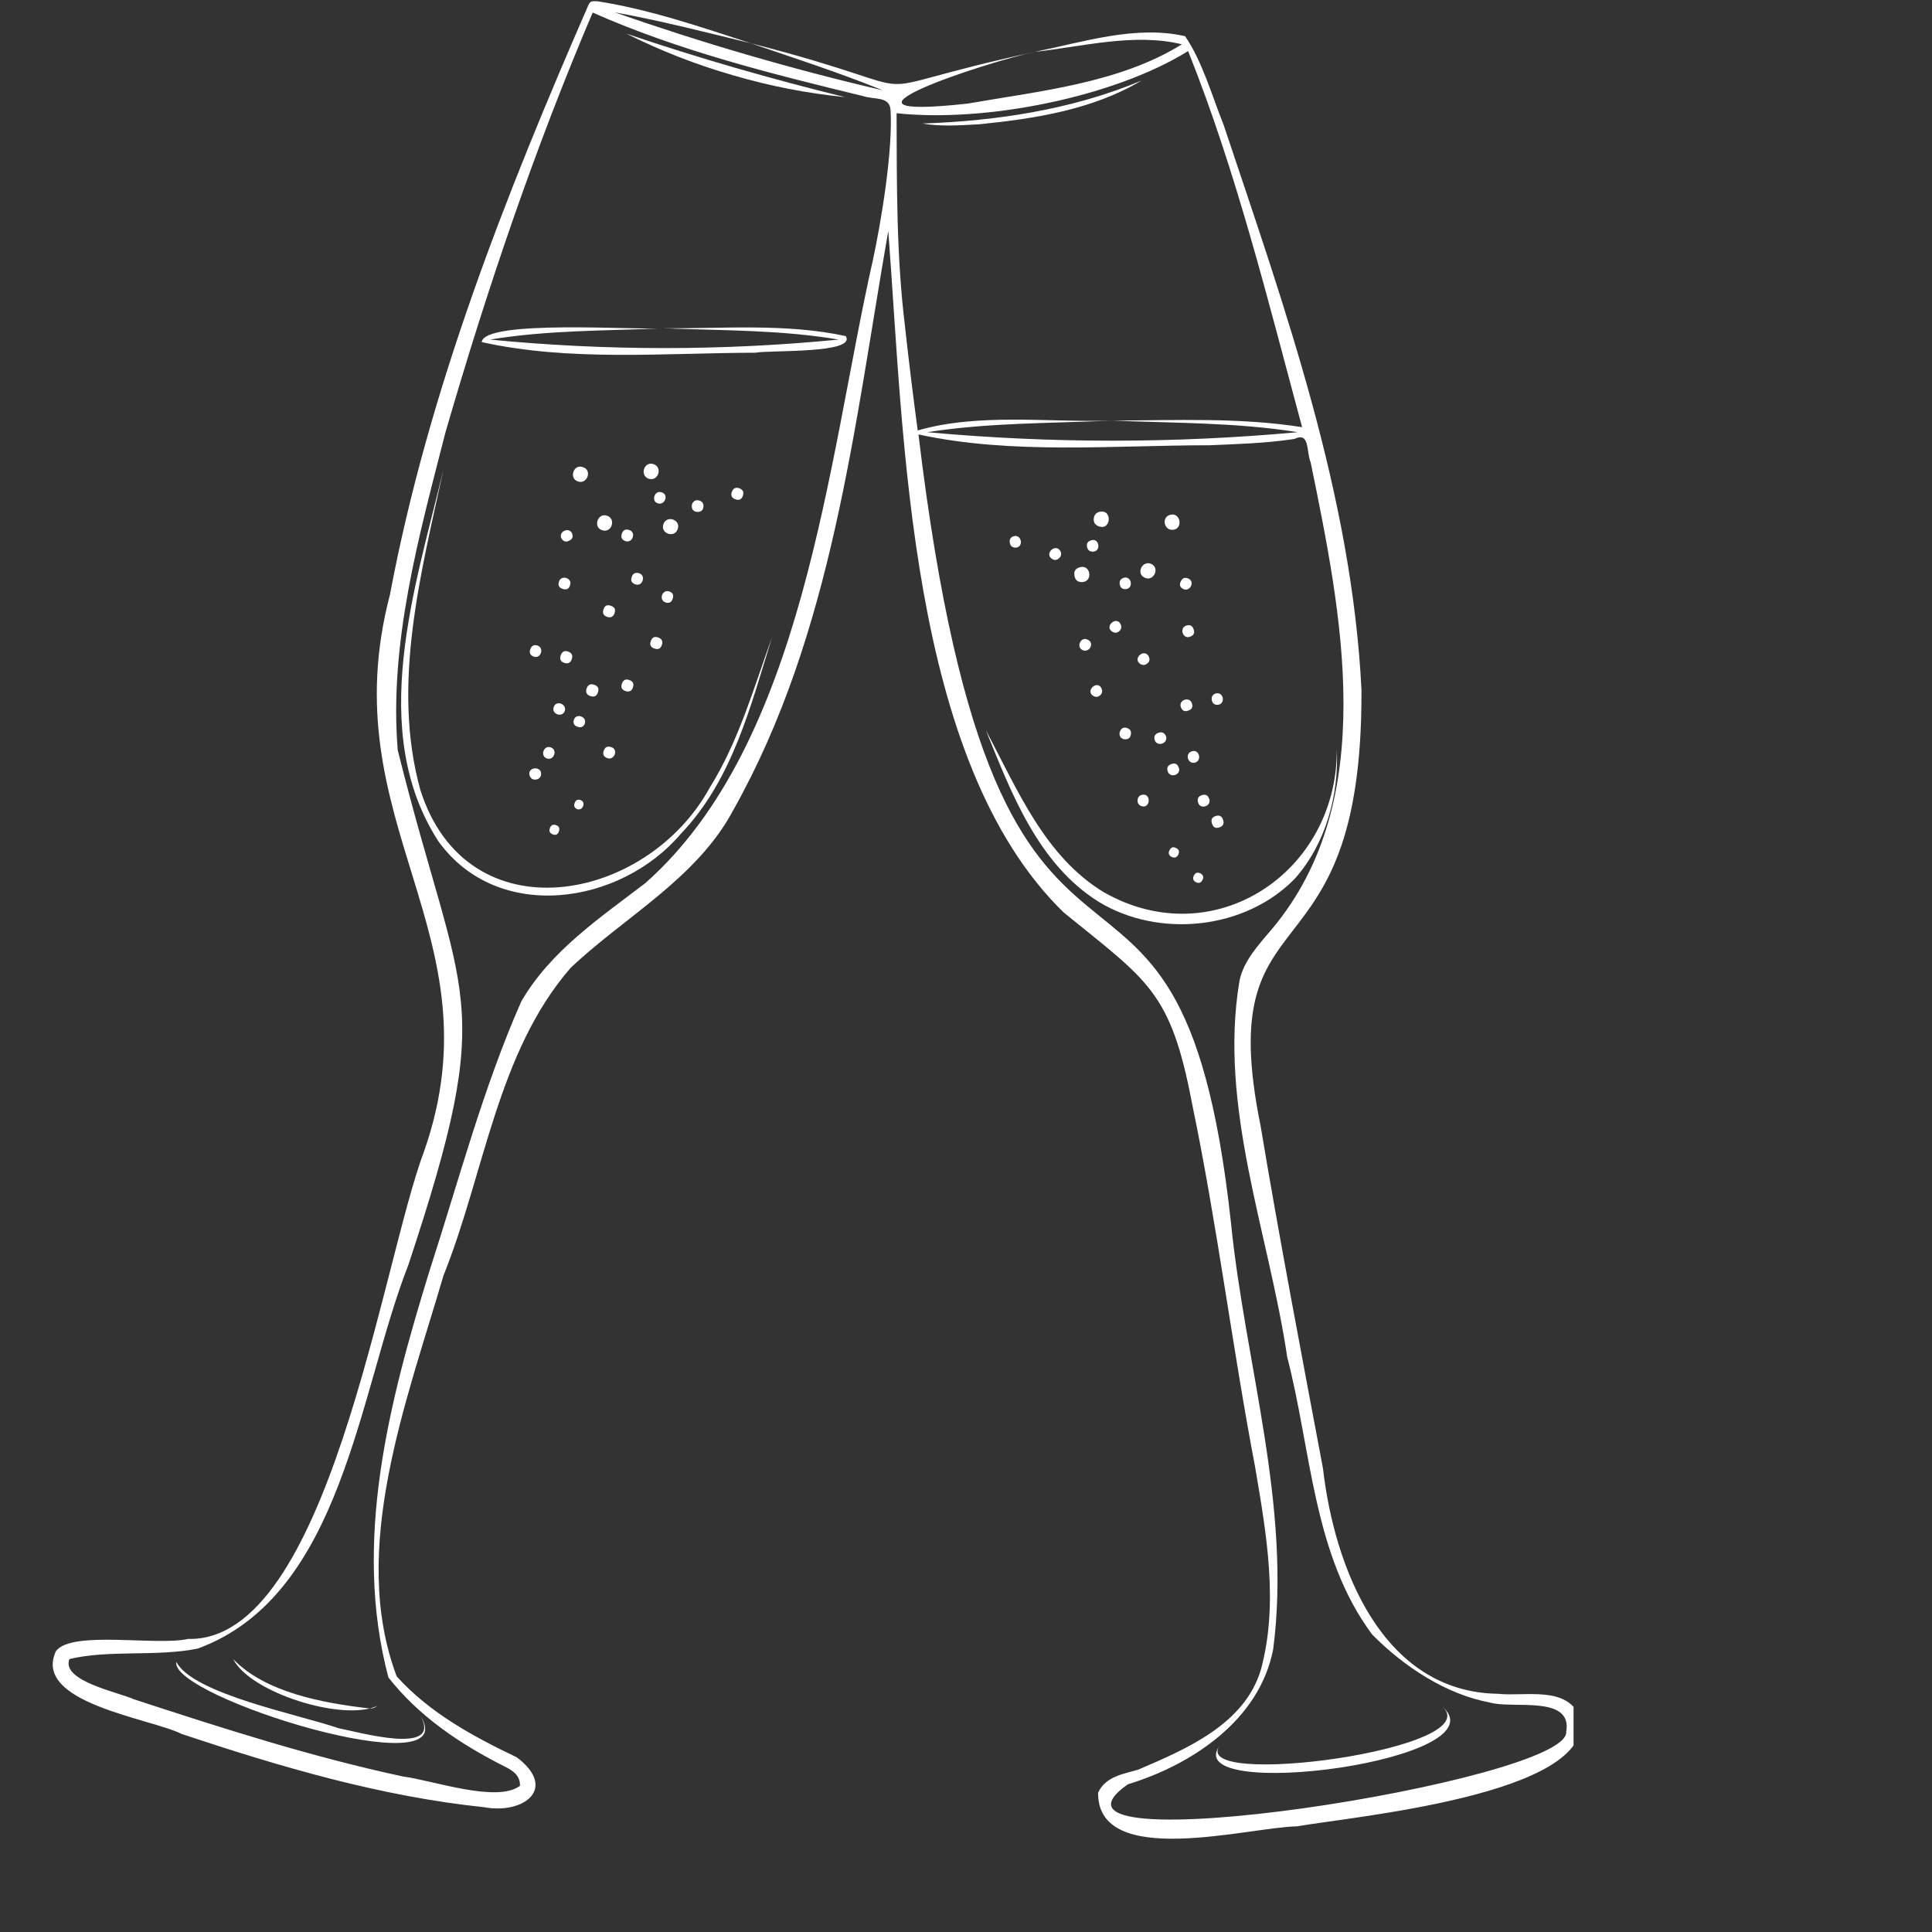 <svg xmlns="http://www.w3.org/2000/svg" xmlns:xlink="http://www.w3.org/1999/xlink" width="40" zoomAndPan="magnify" viewBox="0 0 30 30" height="40" preserveAspectRatio="xMidYMid meet" version="1.0"><rect x="0" y="0" width="30" height="30" fill="#333333" stroke="none"/><defs><clipPath id="4e00da34ef"><path d="M 0.484 0 L 24.434 0 L 24.434 29 L 0.484 29 Z M 0.484 0 " clip-rule="nonzero"/></clipPath></defs><path fill="#ffffff" d="M 22.363 26.473 C 23.266 27.152 18.352 27.805 18.957 27.082 C 18.199 28.016 23.477 27.332 22.363 26.473 Z M 22.363 26.473 " fill-opacity="1" fill-rule="nonzero"/><g clip-path="url(#4e00da34ef)"><path fill="#ffffff" d="M 24.543 26.684 C 24.344 26.164 23.691 26.348 23.258 26.301 C 21.461 26.273 20.719 24.336 20.543 22.801 C 20.219 21.078 19.859 19.195 19.574 17.48 C 18.809 13.719 21.16 15.406 21.141 10.715 C 20.992 7.688 19.953 4.789 19 1.938 C 18.816 1.48 18.672 0.957 18.402 0.562 C 17.637 0.387 16.824 0.652 16.07 0.805 C 16.816 0.723 17.617 0.508 18.352 0.688 C 17.379 1.293 16.137 1.414 15.023 1.609 C 12.52 1.883 15.312 0.965 16.07 0.805 C 12.926 1.488 14.871 1.496 11.66 0.672 C 12.344 0.906 13.035 1.129 13.707 1.402 C 12.297 1.074 10.91 0.668 9.543 0.191 C 10.254 0.32 10.957 0.5 11.66 0.672 C 10.879 0.418 10.094 0.148 9.281 0.02 C 9.223 0.023 9.168 0 9.137 0.078 C 7.855 3.02 6.652 6.059 6.055 9.234 C 5.121 12.797 7.766 14.496 6.586 17.875 C 5.93 19.602 5.098 25.504 2.922 25.449 C 2.426 25.562 1.109 25.309 0.867 25.641 C 0.5 26.445 2.332 26.68 2.824 26.926 C 4.348 27.434 5.91 27.895 7.516 28.062 C 8.125 28.176 8.668 27.777 8.027 27.289 C 7.344 26.961 6.676 26.602 6.16 26.031 C 5.418 24.059 6.316 21.758 6.887 19.805 C 7.523 18.223 7.719 16.344 8.859 15.031 C 9.688 14.242 10.824 13.641 11.387 12.578 C 12.926 9.84 13.262 6.629 13.793 3.586 C 14.039 6.805 14.105 11.82 16.516 14.168 C 17.832 15.238 18.18 15.391 18.512 17.145 C 18.898 19 19.133 20.906 19.488 22.773 C 19.664 23.809 19.859 24.898 19.578 25.93 C 19.324 26.777 18.418 27.16 17.672 27.48 C 17.438 27.547 17.168 27.586 17.051 27.836 C 17.039 29.031 19.395 28.371 20.141 28.359 C 21.012 28.207 24.73 27.871 24.543 26.684 Z M 13.547 4.07 C 12.855 7.152 12.488 11.527 10.023 13.711 C 9.32 14.25 8.551 14.762 8.094 15.551 C 7.5 16.898 7.121 18.34 6.668 19.738 C 6.043 21.766 5.473 23.941 6.031 26.047 C 6.504 26.652 7.152 27.086 7.828 27.426 C 7.973 27.496 8.078 27.574 8.074 27.73 C 7.719 28 6.719 27.645 6.262 27.586 C 4.852 27.285 3.453 26.836 2.082 26.387 C 1.84 26.277 0.945 26.102 1.078 25.762 C 1.695 25.613 2.434 25.73 3.074 25.598 C 5.32 24.77 5.566 21.617 6.34 19.645 C 7.742 15.414 7.172 15.648 6.176 11.648 C 6.039 9.984 6.508 8.312 6.918 6.711 C 7.559 4.5 8.301 2.312 9.203 0.195 C 10.543 0.789 11.984 1.148 13.402 1.492 C 13.582 1.551 13.805 1.492 13.828 1.699 C 13.867 2.34 13.684 3.441 13.547 4.074 Z M 14.055 5.086 C 13.918 3.984 13.926 2.871 13.922 1.758 C 15.281 1.906 17.285 1.516 18.449 0.793 C 19.203 2.68 19.691 4.676 20.219 6.633 C 19.25 6.48 18.254 6.527 17.273 6.531 C 18.234 6.57 19.203 6.559 20.152 6.711 C 18.234 6.887 16.316 6.887 14.398 6.711 C 15.348 6.562 16.316 6.574 17.273 6.531 C 16.281 6.562 15.199 6.41 14.25 6.684 C 14.18 6.156 14.113 5.621 14.055 5.09 Z M 24.32 26.891 C 24.383 27.656 15.652 29.02 17.512 27.707 C 18.512 27.402 19.559 26.707 19.77 25.609 C 20.059 23.387 19.332 21.176 19.113 18.973 C 18.301 11.535 15.531 17.355 14.262 6.746 C 15.719 7.062 17.285 6.914 18.781 6.914 C 19.219 6.895 19.664 6.883 20.098 6.816 C 20.344 6.699 20.281 7.012 20.352 7.18 C 20.832 9.523 21.43 12.422 19.754 14.422 C 19.555 14.66 19.309 14.914 19.246 15.234 C 18.918 17.195 19.703 19.148 19.988 21.074 C 20.363 22.516 20.387 24.148 21.309 25.383 C 21.801 25.879 22.449 26.309 23.141 26.438 C 23.488 26.539 24.422 26.316 24.32 26.891 Z M 24.32 26.891 " fill-opacity="1" fill-rule="nonzero"/></g><path fill="#ffffff" d="M 20.109 13.641 C 20.586 13.102 20.793 12.344 20.758 11.633 C 20.77 13.547 18.848 14.828 17.141 13.855 C 16.223 13.301 15.797 12.258 15.309 11.34 C 15.703 12.312 16.117 13.41 17.055 14 C 17.992 14.574 19.336 14.438 20.109 13.641 Z M 20.109 13.641 " fill-opacity="1" fill-rule="nonzero"/><path fill="#ffffff" d="M 15.203 1.93 C 16.066 1.844 16.969 1.703 17.727 1.25 C 16.66 1.699 15.477 1.879 14.324 1.918 C 14.613 1.969 14.91 1.945 15.203 1.93 Z M 15.203 1.93 " fill-opacity="1" fill-rule="nonzero"/><path fill="#ffffff" d="M 13.133 5.219 C 12.219 5.02 11.25 5.102 10.316 5.098 C 11.219 5.133 12.129 5.121 13.023 5.273 C 11.219 5.449 9.414 5.449 7.609 5.273 C 8.5 5.125 9.414 5.137 10.316 5.098 C 9.891 5.129 7.52 4.957 7.48 5.312 C 8.852 5.617 10.324 5.48 11.73 5.477 C 11.934 5.434 13.305 5.496 13.133 5.219 Z M 13.133 5.219 " fill-opacity="1" fill-rule="nonzero"/><path fill="#ffffff" d="M 5.258 26.836 C 4.668 26.629 2.992 26.305 2.738 25.805 C 2.629 26.352 7.223 27.762 6.531 26.648 C 6.875 27.273 5.539 26.887 5.258 26.836 Z M 5.258 26.836 " fill-opacity="1" fill-rule="nonzero"/><path fill="#ffffff" d="M 5.723 26.527 C 5.016 26.445 4.117 26.281 3.621 25.762 C 3.883 26.285 5.332 26.738 5.859 26.488 C 5.82 26.52 5.773 26.535 5.723 26.527 Z M 5.723 26.527 " fill-opacity="1" fill-rule="nonzero"/><path fill="#ffffff" d="M 11.379 1.168 C 11.949 1.336 12.531 1.449 13.121 1.508 C 11.977 1.227 10.844 0.902 9.727 0.523 C 10.258 0.789 10.809 1.004 11.379 1.168 Z M 11.379 1.168 " fill-opacity="1" fill-rule="nonzero"/><path fill="#ffffff" d="M 11.023 12.227 C 10.039 14.027 7.25 14.547 6.527 12.266 C 6.074 10.629 6.539 8.898 6.887 7.285 C 6.449 9.117 5.695 11.344 6.809 13.066 C 7.734 14.344 9.637 14.051 10.574 12.945 C 11.371 12.113 11.656 10.965 11.988 9.895 C 11.703 10.684 11.473 11.504 11.023 12.227 Z M 11.023 12.227 " fill-opacity="1" fill-rule="nonzero"/><path fill="#ffffff" d="M 17.051 8.168 C 17.258 8.258 17.281 7.891 17.066 7.949 C 17.016 7.965 16.988 8 16.984 8.055 C 16.98 8.109 17 8.145 17.051 8.168 Z M 17.051 8.168 " fill-opacity="1" fill-rule="nonzero"/><path fill="#ffffff" d="M 16.801 9.039 C 16.98 9.035 16.934 8.754 16.766 8.809 C 16.699 8.828 16.672 8.871 16.684 8.938 C 16.695 9.008 16.734 9.039 16.801 9.039 Z M 16.801 9.039 " fill-opacity="1" fill-rule="nonzero"/><path fill="#ffffff" d="M 17.473 9.148 C 17.609 9.148 17.574 8.93 17.445 8.973 C 17.398 8.992 17.379 9.023 17.387 9.074 C 17.395 9.121 17.422 9.148 17.473 9.148 Z M 17.473 9.148 " fill-opacity="1" fill-rule="nonzero"/><path fill="#ffffff" d="M 17.277 9.812 C 17.316 9.832 17.348 9.828 17.379 9.801 C 17.41 9.773 17.418 9.742 17.406 9.703 C 17.344 9.547 17.133 9.73 17.277 9.812 Z M 17.277 9.812 " fill-opacity="1" fill-rule="nonzero"/><path fill="#ffffff" d="M 18.504 11.668 C 18.391 11.703 18.449 11.879 18.562 11.84 C 18.672 11.797 18.613 11.625 18.504 11.668 Z M 18.504 11.668 " fill-opacity="1" fill-rule="nonzero"/><path fill="#ffffff" d="M 18.875 12.672 C 18.816 12.691 18.801 12.73 18.82 12.789 C 18.84 12.848 18.875 12.867 18.934 12.848 C 18.992 12.828 19.012 12.789 18.992 12.73 C 18.973 12.672 18.934 12.652 18.875 12.672 Z M 18.875 12.672 " fill-opacity="1" fill-rule="nonzero"/><path fill="#ffffff" d="M 18.641 13.562 C 18.594 13.539 18.562 13.551 18.539 13.594 C 18.516 13.641 18.527 13.676 18.57 13.699 C 18.617 13.719 18.648 13.711 18.672 13.664 C 18.695 13.621 18.684 13.586 18.641 13.562 Z M 18.641 13.562 " fill-opacity="1" fill-rule="nonzero"/><path fill="#ffffff" d="M 18.898 10.945 C 19.039 10.945 19.004 10.727 18.871 10.77 C 18.828 10.789 18.809 10.82 18.816 10.867 C 18.824 10.918 18.852 10.941 18.898 10.945 Z M 18.898 10.945 " fill-opacity="1" fill-rule="nonzero"/><path fill="#ffffff" d="M 16.891 9.934 C 16.789 9.875 16.703 10.043 16.809 10.094 C 16.918 10.145 17 9.98 16.891 9.934 Z M 16.891 9.934 " fill-opacity="1" fill-rule="nonzero"/><path fill="#ffffff" d="M 16.98 10.809 C 17.02 10.828 17.051 10.824 17.082 10.797 C 17.113 10.77 17.121 10.738 17.109 10.699 C 17.047 10.543 16.84 10.727 16.98 10.809 Z M 16.98 10.809 " fill-opacity="1" fill-rule="nonzero"/><path fill="#ffffff" d="M 17.512 11.309 C 17.379 11.246 17.324 11.477 17.473 11.48 C 17.52 11.48 17.551 11.457 17.559 11.41 C 17.57 11.363 17.555 11.328 17.512 11.309 Z M 17.512 11.309 " fill-opacity="1" fill-rule="nonzero"/><path fill="#ffffff" d="M 18.508 10.922 C 18.473 10.809 18.297 10.867 18.336 10.98 C 18.355 11.035 18.395 11.055 18.449 11.035 C 18.508 11.016 18.527 10.977 18.508 10.922 Z M 18.508 10.922 " fill-opacity="1" fill-rule="nonzero"/><path fill="#ffffff" d="M 17.711 12.512 C 17.867 12.582 17.887 12.297 17.723 12.344 C 17.688 12.355 17.668 12.383 17.664 12.422 C 17.66 12.461 17.676 12.492 17.711 12.512 Z M 17.711 12.512 " fill-opacity="1" fill-rule="nonzero"/><path fill="#ffffff" d="M 18.203 8.227 C 18.379 8.227 18.336 7.941 18.164 7.996 C 18.035 8.035 18.074 8.23 18.203 8.227 Z M 18.203 8.227 " fill-opacity="1" fill-rule="nonzero"/><path fill="#ffffff" d="M 17.773 8.969 C 17.91 9.039 18.016 8.824 17.879 8.758 C 17.742 8.691 17.633 8.906 17.773 8.969 Z M 17.773 8.969 " fill-opacity="1" fill-rule="nonzero"/><path fill="#ffffff" d="M 18.371 9.145 C 18.477 9.199 18.562 9.031 18.453 8.984 C 18.402 8.961 18.359 8.973 18.336 9.027 C 18.309 9.078 18.32 9.117 18.371 9.145 Z M 18.371 9.145 " fill-opacity="1" fill-rule="nonzero"/><path fill="#ffffff" d="M 17.715 10.316 C 17.754 10.332 17.785 10.328 17.816 10.301 C 17.848 10.277 17.855 10.246 17.844 10.207 C 17.781 10.047 17.566 10.23 17.715 10.316 Z M 17.715 10.316 " fill-opacity="1" fill-rule="nonzero"/><path fill="#ffffff" d="M 15.766 8.504 C 15.902 8.504 15.867 8.285 15.734 8.328 C 15.691 8.344 15.672 8.379 15.68 8.426 C 15.688 8.477 15.715 8.5 15.766 8.504 Z M 15.766 8.504 " fill-opacity="1" fill-rule="nonzero"/><path fill="#ffffff" d="M 18.262 13.168 C 18.215 13.145 18.184 13.156 18.16 13.203 C 18.137 13.246 18.148 13.281 18.191 13.305 C 18.238 13.328 18.273 13.316 18.297 13.27 C 18.316 13.223 18.309 13.191 18.262 13.168 Z M 18.262 13.168 " fill-opacity="1" fill-rule="nonzero"/><path fill="#ffffff" d="M 16.344 8.684 C 16.379 8.703 16.414 8.695 16.441 8.672 C 16.473 8.645 16.484 8.613 16.473 8.574 C 16.41 8.414 16.195 8.598 16.344 8.684 Z M 16.344 8.684 " fill-opacity="1" fill-rule="nonzero"/><path fill="#ffffff" d="M 18.418 9.715 C 18.309 9.75 18.367 9.93 18.477 9.887 C 18.535 9.867 18.555 9.832 18.535 9.773 C 18.516 9.715 18.477 9.695 18.418 9.715 Z M 18.418 9.715 " fill-opacity="1" fill-rule="nonzero"/><path fill="#ffffff" d="M 16.969 8.566 C 17.105 8.566 17.07 8.344 16.941 8.391 C 16.891 8.406 16.871 8.438 16.879 8.488 C 16.887 8.539 16.918 8.566 16.969 8.566 Z M 16.969 8.566 " fill-opacity="1" fill-rule="nonzero"/><path fill="#ffffff" d="M 17.93 11.492 C 17.969 11.605 18.145 11.543 18.105 11.43 C 18.082 11.379 18.043 11.359 17.988 11.379 C 17.934 11.398 17.914 11.434 17.93 11.492 Z M 17.93 11.492 " fill-opacity="1" fill-rule="nonzero"/><path fill="#ffffff" d="M 18.305 11.922 C 18.285 11.863 18.246 11.844 18.191 11.863 C 18.133 11.883 18.113 11.922 18.133 11.98 C 18.172 12.09 18.344 12.031 18.305 11.922 Z M 18.305 11.922 " fill-opacity="1" fill-rule="nonzero"/><path fill="#ffffff" d="M 18.605 12.465 C 18.641 12.578 18.816 12.516 18.777 12.406 C 18.758 12.348 18.719 12.328 18.66 12.348 C 18.605 12.367 18.586 12.406 18.605 12.465 Z M 18.605 12.465 " fill-opacity="1" fill-rule="nonzero"/><path fill="#ffffff" d="M 10.148 7.207 C 10.004 7.156 9.926 7.383 10.074 7.434 C 10.223 7.48 10.293 7.254 10.148 7.207 Z M 10.148 7.207 " fill-opacity="1" fill-rule="nonzero"/><path fill="#ffffff" d="M 10.523 8.215 C 10.578 8.07 10.348 7.992 10.301 8.141 C 10.25 8.285 10.477 8.363 10.523 8.215 Z M 10.523 8.215 " fill-opacity="1" fill-rule="nonzero"/><path fill="#ffffff" d="M 9.77 8.23 C 9.715 8.211 9.676 8.23 9.656 8.285 C 9.637 8.344 9.656 8.383 9.711 8.402 C 9.824 8.441 9.883 8.262 9.77 8.23 Z M 9.77 8.23 " fill-opacity="1" fill-rule="nonzero"/><path fill="#ffffff" d="M 9.867 9.074 C 9.977 9.113 10.035 8.938 9.926 8.902 C 9.867 8.883 9.828 8.902 9.809 8.961 C 9.789 9.016 9.809 9.055 9.867 9.074 Z M 9.867 9.074 " fill-opacity="1" fill-rule="nonzero"/><path fill="#ffffff" d="M 8.598 10.98 C 8.559 11.09 8.734 11.148 8.77 11.039 C 8.805 10.93 8.633 10.867 8.598 10.98 Z M 8.598 10.98 " fill-opacity="1" fill-rule="nonzero"/><path fill="#ffffff" d="M 8.23 12.059 C 8.25 12.094 8.277 12.109 8.316 12.105 C 8.359 12.102 8.383 12.082 8.398 12.047 C 8.441 11.879 8.16 11.902 8.23 12.059 Z M 8.23 12.059 " fill-opacity="1" fill-rule="nonzero"/><path fill="#ffffff" d="M 8.633 12.812 C 8.586 12.797 8.555 12.812 8.539 12.859 C 8.52 12.906 8.539 12.941 8.586 12.957 C 8.633 12.973 8.664 12.957 8.68 12.906 C 8.695 12.859 8.68 12.828 8.633 12.812 Z M 8.633 12.812 " fill-opacity="1" fill-rule="nonzero"/><path fill="#ffffff" d="M 8.285 10.195 C 8.398 10.238 8.457 10.059 8.344 10.023 C 8.289 10.008 8.254 10.027 8.234 10.082 C 8.215 10.137 8.234 10.176 8.285 10.195 Z M 8.285 10.195 " fill-opacity="1" fill-rule="nonzero"/><path fill="#ffffff" d="M 10.336 9.355 C 10.391 9.371 10.43 9.352 10.445 9.297 C 10.465 9.242 10.449 9.207 10.395 9.184 C 10.281 9.145 10.223 9.32 10.336 9.355 Z M 10.336 9.355 " fill-opacity="1" fill-rule="nonzero"/><path fill="#ffffff" d="M 10.219 9.898 C 10.16 9.879 10.125 9.898 10.105 9.957 C 10.086 10.012 10.102 10.051 10.16 10.07 C 10.219 10.09 10.258 10.074 10.277 10.016 C 10.297 9.957 10.277 9.918 10.219 9.898 Z M 10.219 9.898 " fill-opacity="1" fill-rule="nonzero"/><path fill="#ffffff" d="M 9.77 10.559 C 9.715 10.539 9.676 10.559 9.656 10.617 C 9.637 10.672 9.656 10.711 9.711 10.73 C 9.77 10.75 9.809 10.73 9.828 10.676 C 9.848 10.617 9.828 10.578 9.77 10.559 Z M 9.77 10.559 " fill-opacity="1" fill-rule="nonzero"/><path fill="#ffffff" d="M 8.82 10.117 C 8.766 10.098 8.727 10.117 8.707 10.176 C 8.688 10.234 8.703 10.273 8.762 10.293 C 8.82 10.312 8.859 10.293 8.879 10.234 C 8.898 10.176 8.879 10.137 8.82 10.117 Z M 8.82 10.117 " fill-opacity="1" fill-rule="nonzero"/><path fill="#ffffff" d="M 9.492 11.602 C 9.434 11.582 9.395 11.598 9.375 11.656 C 9.355 11.715 9.375 11.754 9.434 11.773 C 9.543 11.809 9.605 11.633 9.492 11.602 Z M 9.492 11.602 " fill-opacity="1" fill-rule="nonzero"/><path fill="#ffffff" d="M 9.051 7.254 C 8.906 7.199 8.828 7.43 8.977 7.477 C 9.121 7.523 9.199 7.297 9.051 7.254 Z M 9.051 7.254 " fill-opacity="1" fill-rule="nonzero"/><path fill="#ffffff" d="M 9.426 8.008 C 9.281 7.957 9.203 8.188 9.352 8.234 C 9.5 8.281 9.57 8.055 9.426 8.008 Z M 9.426 8.008 " fill-opacity="1" fill-rule="nonzero"/><path fill="#ffffff" d="M 8.883 8.281 C 8.832 8.176 8.664 8.258 8.719 8.363 C 8.75 8.41 8.789 8.422 8.84 8.395 C 8.891 8.371 8.902 8.332 8.883 8.281 Z M 8.883 8.281 " fill-opacity="1" fill-rule="nonzero"/><path fill="#ffffff" d="M 9.484 9.406 C 9.43 9.387 9.391 9.402 9.371 9.461 C 9.352 9.52 9.371 9.559 9.426 9.578 C 9.484 9.598 9.523 9.578 9.543 9.52 C 9.562 9.461 9.543 9.426 9.484 9.406 Z M 9.484 9.406 " fill-opacity="1" fill-rule="nonzero"/><path fill="#ffffff" d="M 11.422 7.754 C 11.477 7.773 11.516 7.754 11.535 7.699 C 11.555 7.641 11.535 7.602 11.48 7.582 C 11.422 7.562 11.383 7.582 11.363 7.641 C 11.344 7.695 11.363 7.734 11.422 7.754 Z M 11.422 7.754 " fill-opacity="1" fill-rule="nonzero"/><path fill="#ffffff" d="M 9.012 12.422 C 8.965 12.41 8.938 12.426 8.922 12.473 C 8.906 12.516 8.922 12.547 8.965 12.566 C 9.008 12.574 9.039 12.559 9.055 12.516 C 9.07 12.469 9.055 12.438 9.012 12.422 Z M 9.012 12.422 " fill-opacity="1" fill-rule="nonzero"/><path fill="#ffffff" d="M 10.832 7.949 C 10.883 7.949 10.914 7.926 10.922 7.875 C 10.93 7.824 10.91 7.789 10.859 7.773 C 10.727 7.73 10.691 7.949 10.832 7.949 Z M 10.832 7.949 " fill-opacity="1" fill-rule="nonzero"/><path fill="#ffffff" d="M 8.68 9.031 C 8.66 9.09 8.68 9.125 8.738 9.145 C 8.797 9.164 8.836 9.145 8.852 9.086 C 8.891 8.977 8.715 8.918 8.68 9.031 Z M 8.68 9.031 " fill-opacity="1" fill-rule="nonzero"/><path fill="#ffffff" d="M 10.273 7.645 C 10.164 7.605 10.105 7.785 10.215 7.816 C 10.324 7.852 10.391 7.676 10.273 7.645 Z M 10.273 7.645 " fill-opacity="1" fill-rule="nonzero"/><path fill="#ffffff" d="M 9.227 10.633 C 9.168 10.613 9.129 10.633 9.109 10.691 C 9.09 10.75 9.109 10.789 9.168 10.809 C 9.227 10.828 9.266 10.809 9.285 10.75 C 9.305 10.691 9.285 10.652 9.227 10.633 Z M 9.227 10.633 " fill-opacity="1" fill-rule="nonzero"/><path fill="#ffffff" d="M 9.082 11.234 C 9.094 11.18 9.074 11.145 9.023 11.125 C 8.969 11.109 8.93 11.125 8.91 11.18 C 8.895 11.234 8.918 11.27 8.969 11.285 C 9.023 11.305 9.062 11.285 9.082 11.234 Z M 9.082 11.234 " fill-opacity="1" fill-rule="nonzero"/><path fill="#ffffff" d="M 8.551 11.605 C 8.441 11.566 8.383 11.742 8.492 11.777 C 8.602 11.816 8.664 11.641 8.551 11.605 Z M 8.551 11.605 " fill-opacity="1" fill-rule="nonzero"/></svg>